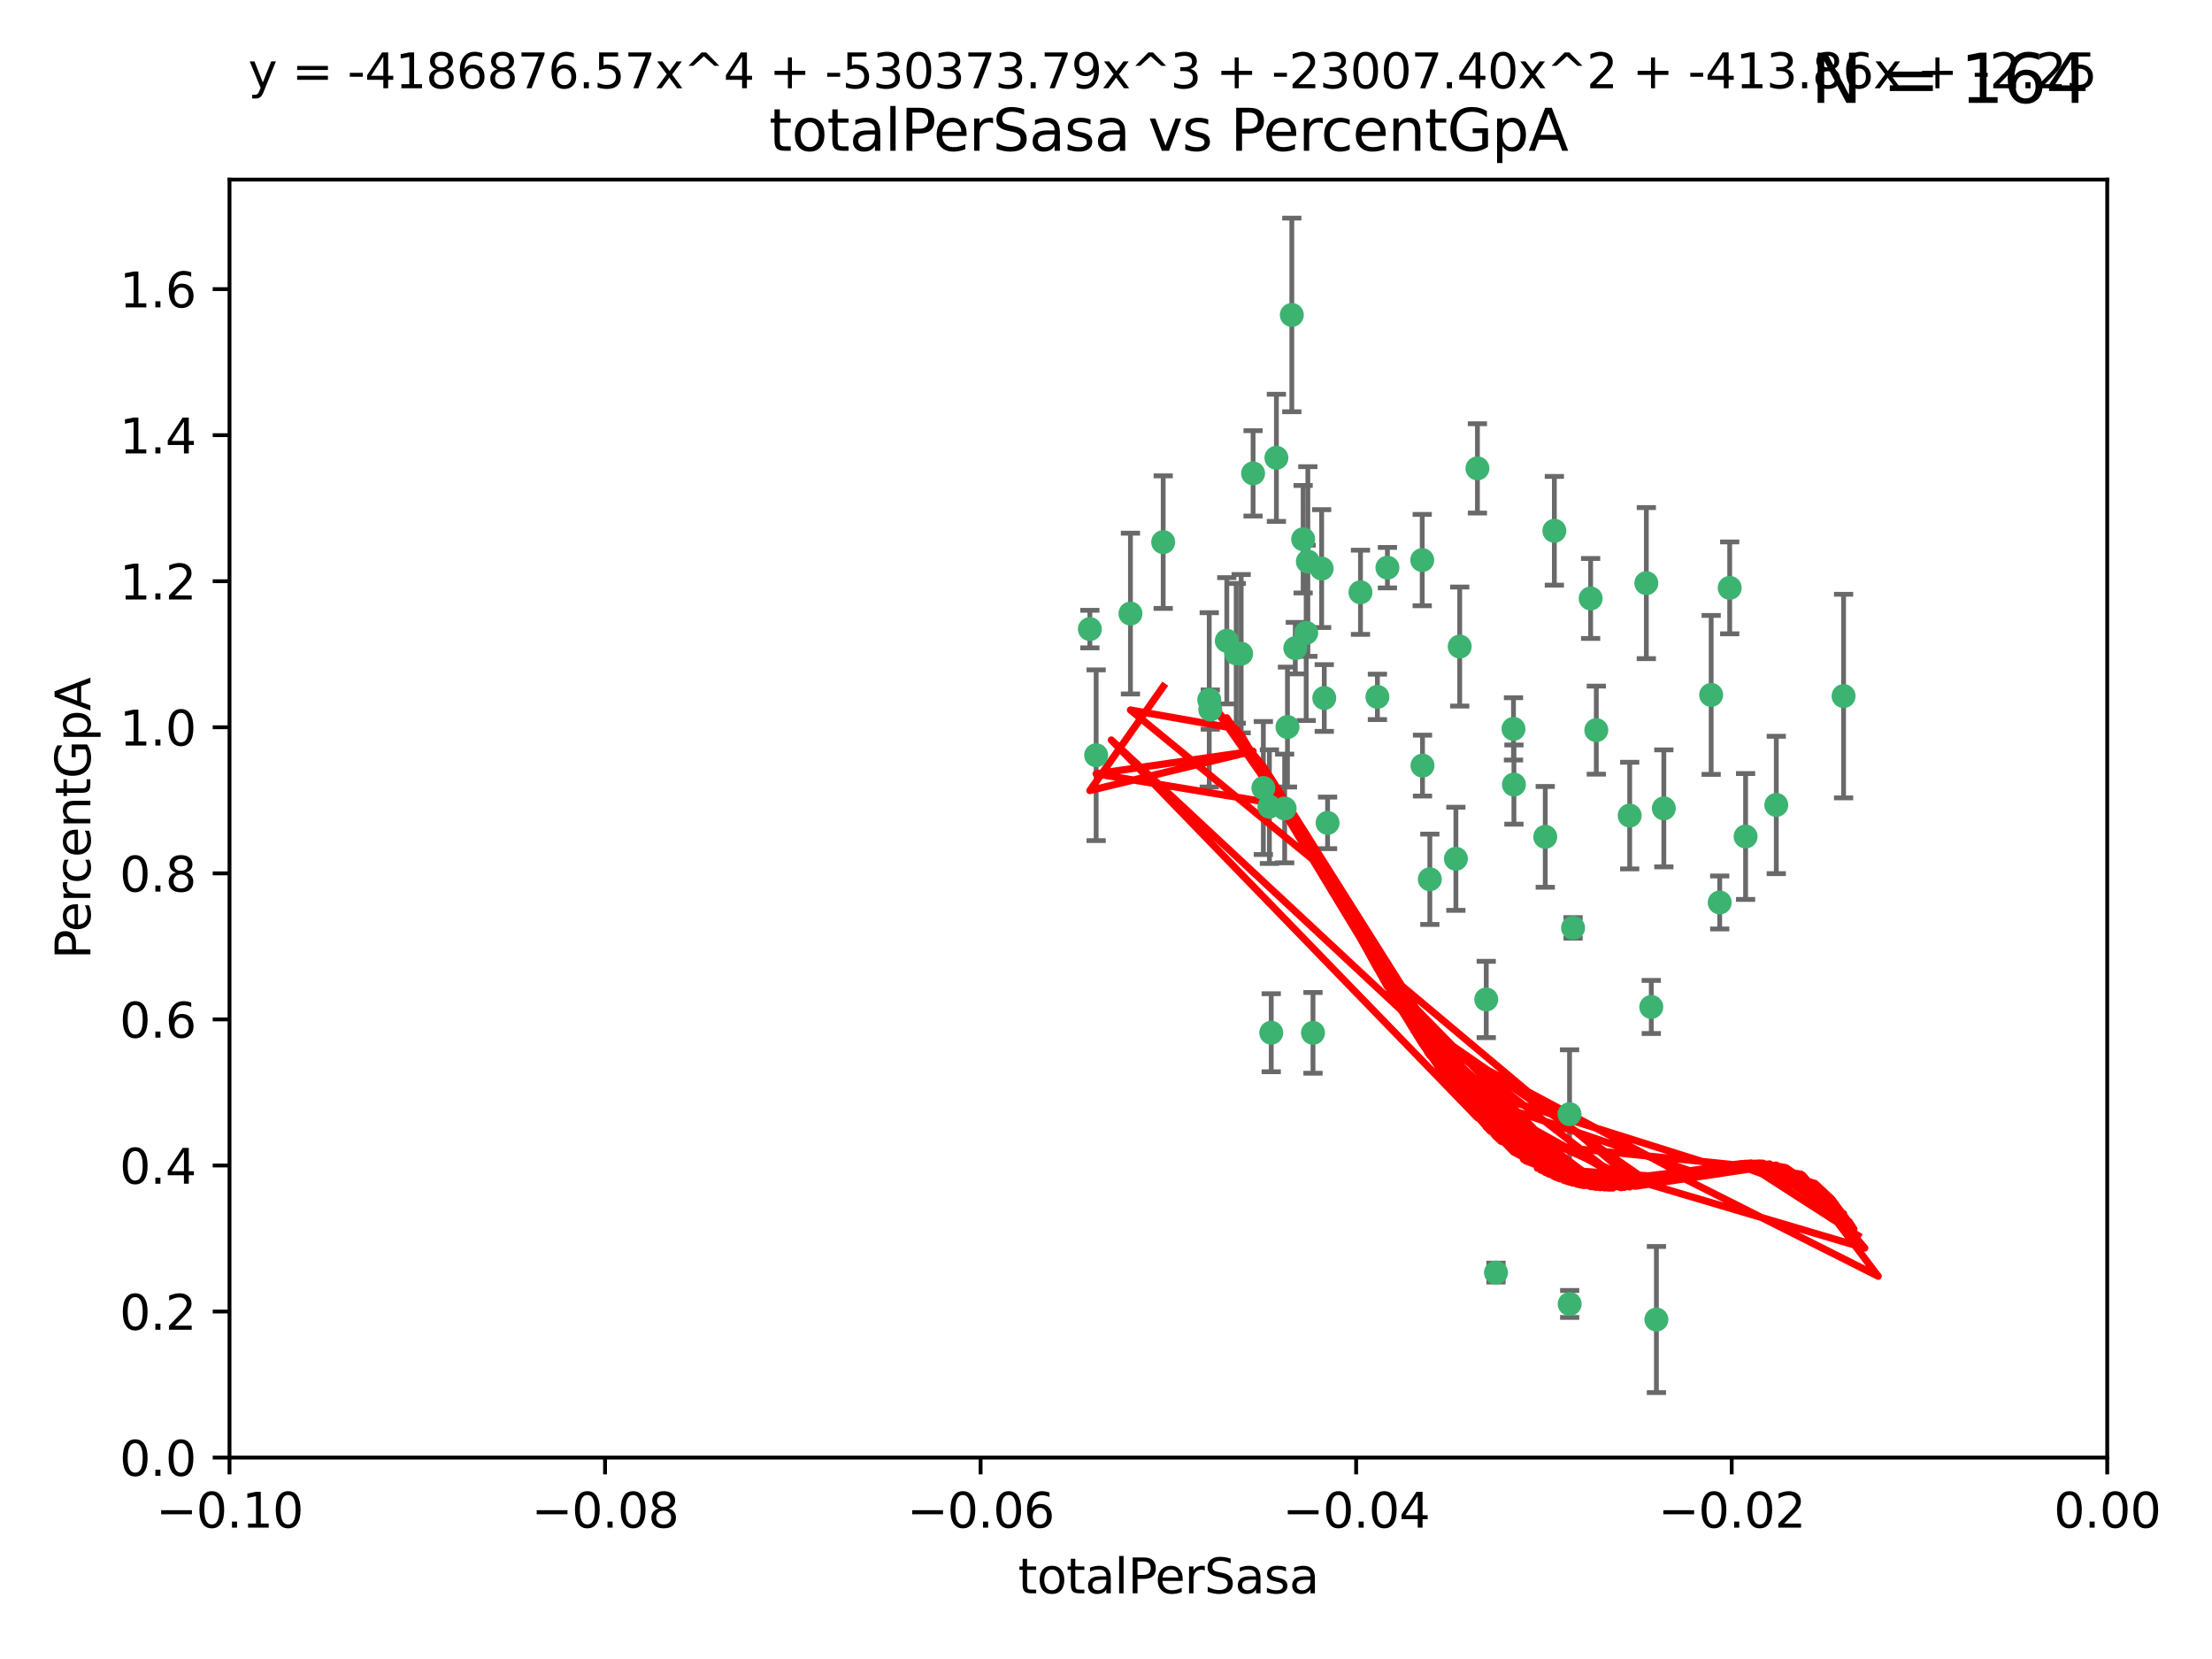 <?xml version="1.0" encoding="utf-8" standalone="no"?>
<!DOCTYPE svg PUBLIC "-//W3C//DTD SVG 1.1//EN"
  "http://www.w3.org/Graphics/SVG/1.1/DTD/svg11.dtd">
<svg xmlns:xlink="http://www.w3.org/1999/xlink" width="460.8pt" height="345.6pt" viewBox="0 0 460.8 345.6" xmlns="http://www.w3.org/2000/svg" version="1.1">
 <defs>
  <style type="text/css">*{stroke-linejoin: round; stroke-linecap: butt}</style>
 </defs>
 <g id="figure_1">
  <g id="patch_1">
   <path d="M 0 345.6 
L 460.8 345.6 
L 460.8 0 
L 0 0 
z
" style="fill: #ffffff"/>
  </g>
  <g id="axes_1">
   <g id="patch_2">
    <path d="M 47.81 303.64 
L 438.975 303.64 
L 438.975 37.411 
L 47.81 37.411 
z
" style="fill: #ffffff"/>
   </g>
   <g id="PathCollection_1">
    <defs>
     <path id="m14d0540a47" d="M 0 1.118 
C 0.297 1.118 0.581 1 0.791 0.791 
C 1 0.581 1.118 0.297 1.118 0 
C 1.118 -0.297 1 -0.581 0.791 -0.791 
C 0.581 -1 0.297 -1.118 0 -1.118 
C -0.297 -1.118 -0.581 -1 -0.791 -0.791 
C -1 -0.581 -1.118 -0.297 -1.118 0 
C -1.118 0.297 -1 0.581 -0.791 0.791 
C -0.581 1 -0.297 1.118 0 1.118 
z
" style="stroke: #3cb371"/>
    </defs>
    <g clip-path="url(#pd63aa6caa5)">
     <use xlink:href="#m14d0540a47" x="242.314" y="112.935" style="fill: #3cb371; stroke: #3cb371"/>
     <use xlink:href="#m14d0540a47" x="227.04" y="131.048" style="fill: #3cb371; stroke: #3cb371"/>
     <use xlink:href="#m14d0540a47" x="261.041" y="98.611" style="fill: #3cb371; stroke: #3cb371"/>
     <use xlink:href="#m14d0540a47" x="228.347" y="157.33" style="fill: #3cb371; stroke: #3cb371"/>
     <use xlink:href="#m14d0540a47" x="268.204" y="151.457" style="fill: #3cb371; stroke: #3cb371"/>
     <use xlink:href="#m14d0540a47" x="269.109" y="65.606" style="fill: #3cb371; stroke: #3cb371"/>
     <use xlink:href="#m14d0540a47" x="257.525" y="136.097" style="fill: #3cb371; stroke: #3cb371"/>
     <use xlink:href="#m14d0540a47" x="235.494" y="127.82" style="fill: #3cb371; stroke: #3cb371"/>
     <use xlink:href="#m14d0540a47" x="275.322" y="118.446" style="fill: #3cb371; stroke: #3cb371"/>
     <use xlink:href="#m14d0540a47" x="263.179" y="164.157" style="fill: #3cb371; stroke: #3cb371"/>
     <use xlink:href="#m14d0540a47" x="252.123" y="147.818" style="fill: #3cb371; stroke: #3cb371"/>
     <use xlink:href="#m14d0540a47" x="251.907" y="145.786" style="fill: #3cb371; stroke: #3cb371"/>
     <use xlink:href="#m14d0540a47" x="269.834" y="135.021" style="fill: #3cb371; stroke: #3cb371"/>
     <use xlink:href="#m14d0540a47" x="272.104" y="131.834" style="fill: #3cb371; stroke: #3cb371"/>
     <use xlink:href="#m14d0540a47" x="265.897" y="95.371" style="fill: #3cb371; stroke: #3cb371"/>
     <use xlink:href="#m14d0540a47" x="264.44" y="168.041" style="fill: #3cb371; stroke: #3cb371"/>
     <use xlink:href="#m14d0540a47" x="289.026" y="118.255" style="fill: #3cb371; stroke: #3cb371"/>
     <use xlink:href="#m14d0540a47" x="271.469" y="112.334" style="fill: #3cb371; stroke: #3cb371"/>
     <use xlink:href="#m14d0540a47" x="275.869" y="145.408" style="fill: #3cb371; stroke: #3cb371"/>
     <use xlink:href="#m14d0540a47" x="283.413" y="123.385" style="fill: #3cb371; stroke: #3cb371"/>
     <use xlink:href="#m14d0540a47" x="255.564" y="133.482" style="fill: #3cb371; stroke: #3cb371"/>
     <use xlink:href="#m14d0540a47" x="273.52" y="215.161" style="fill: #3cb371; stroke: #3cb371"/>
     <use xlink:href="#m14d0540a47" x="296.273" y="116.673" style="fill: #3cb371; stroke: #3cb371"/>
     <use xlink:href="#m14d0540a47" x="311.642" y="265.1" style="fill: #3cb371; stroke: #3cb371"/>
     <use xlink:href="#m14d0540a47" x="276.559" y="171.42" style="fill: #3cb371; stroke: #3cb371"/>
     <use xlink:href="#m14d0540a47" x="272.448" y="116.973" style="fill: #3cb371; stroke: #3cb371"/>
     <use xlink:href="#m14d0540a47" x="307.775" y="97.572" style="fill: #3cb371; stroke: #3cb371"/>
     <use xlink:href="#m14d0540a47" x="331.36" y="124.669" style="fill: #3cb371; stroke: #3cb371"/>
     <use xlink:href="#m14d0540a47" x="286.939" y="145.171" style="fill: #3cb371; stroke: #3cb371"/>
     <use xlink:href="#m14d0540a47" x="267.618" y="168.419" style="fill: #3cb371; stroke: #3cb371"/>
     <use xlink:href="#m14d0540a47" x="264.824" y="215.139" style="fill: #3cb371; stroke: #3cb371"/>
     <use xlink:href="#m14d0540a47" x="258.558" y="136.178" style="fill: #3cb371; stroke: #3cb371"/>
     <use xlink:href="#m14d0540a47" x="296.333" y="159.488" style="fill: #3cb371; stroke: #3cb371"/>
     <use xlink:href="#m14d0540a47" x="304.086" y="134.689" style="fill: #3cb371; stroke: #3cb371"/>
     <use xlink:href="#m14d0540a47" x="303.288" y="178.897" style="fill: #3cb371; stroke: #3cb371"/>
     <use xlink:href="#m14d0540a47" x="315.379" y="163.438" style="fill: #3cb371; stroke: #3cb371"/>
     <use xlink:href="#m14d0540a47" x="315.286" y="151.836" style="fill: #3cb371; stroke: #3cb371"/>
     <use xlink:href="#m14d0540a47" x="327.702" y="193.29" style="fill: #3cb371; stroke: #3cb371"/>
     <use xlink:href="#m14d0540a47" x="297.859" y="183.167" style="fill: #3cb371; stroke: #3cb371"/>
     <use xlink:href="#m14d0540a47" x="309.612" y="208.206" style="fill: #3cb371; stroke: #3cb371"/>
     <use xlink:href="#m14d0540a47" x="323.8" y="110.571" style="fill: #3cb371; stroke: #3cb371"/>
     <use xlink:href="#m14d0540a47" x="342.961" y="121.476" style="fill: #3cb371; stroke: #3cb371"/>
     <use xlink:href="#m14d0540a47" x="326.992" y="271.637" style="fill: #3cb371; stroke: #3cb371"/>
     <use xlink:href="#m14d0540a47" x="332.54" y="152.103" style="fill: #3cb371; stroke: #3cb371"/>
     <use xlink:href="#m14d0540a47" x="339.494" y="169.899" style="fill: #3cb371; stroke: #3cb371"/>
     <use xlink:href="#m14d0540a47" x="321.905" y="174.332" style="fill: #3cb371; stroke: #3cb371"/>
     <use xlink:href="#m14d0540a47" x="343.992" y="209.769" style="fill: #3cb371; stroke: #3cb371"/>
     <use xlink:href="#m14d0540a47" x="346.607" y="168.396" style="fill: #3cb371; stroke: #3cb371"/>
     <use xlink:href="#m14d0540a47" x="358.248" y="188.002" style="fill: #3cb371; stroke: #3cb371"/>
     <use xlink:href="#m14d0540a47" x="345.06" y="274.884" style="fill: #3cb371; stroke: #3cb371"/>
     <use xlink:href="#m14d0540a47" x="326.966" y="232.101" style="fill: #3cb371; stroke: #3cb371"/>
     <use xlink:href="#m14d0540a47" x="370.033" y="167.688" style="fill: #3cb371; stroke: #3cb371"/>
     <use xlink:href="#m14d0540a47" x="360.328" y="122.465" style="fill: #3cb371; stroke: #3cb371"/>
     <use xlink:href="#m14d0540a47" x="356.467" y="144.762" style="fill: #3cb371; stroke: #3cb371"/>
     <use xlink:href="#m14d0540a47" x="384.05" y="145.004" style="fill: #3cb371; stroke: #3cb371"/>
     <use xlink:href="#m14d0540a47" x="363.638" y="174.257" style="fill: #3cb371; stroke: #3cb371"/>
    </g>
   </g>
   <g id="matplotlib.axis_1">
    <g id="xtick_1">
     <g id="line2d_1">
      <defs>
       <path id="m60ea81dc6d" d="M 0 0 
L 0 3.5 
" style="stroke: #000000; stroke-width: 0.8"/>
      </defs>
      <g>
       <use xlink:href="#m60ea81dc6d" x="47.81" y="303.64" style="stroke: #000000; stroke-width: 0.8"/>
      </g>
     </g>
     <g id="text_1">
      <!-- −0.10 -->
      <g transform="translate(32.487 318.238)scale(0.1 -0.1)">
       <defs>
        <path id="DejaVuSans-2212" d="M 678 2272 
L 4684 2272 
L 4684 1741 
L 678 1741 
L 678 2272 
z
" transform="scale(0.016)"/>
        <path id="DejaVuSans-30" d="M 2034 4250 
Q 1547 4250 1301 3770 
Q 1056 3291 1056 2328 
Q 1056 1369 1301 889 
Q 1547 409 2034 409 
Q 2525 409 2770 889 
Q 3016 1369 3016 2328 
Q 3016 3291 2770 3770 
Q 2525 4250 2034 4250 
z
M 2034 4750 
Q 2819 4750 3233 4129 
Q 3647 3509 3647 2328 
Q 3647 1150 3233 529 
Q 2819 -91 2034 -91 
Q 1250 -91 836 529 
Q 422 1150 422 2328 
Q 422 3509 836 4129 
Q 1250 4750 2034 4750 
z
" transform="scale(0.016)"/>
        <path id="DejaVuSans-2e" d="M 684 794 
L 1344 794 
L 1344 0 
L 684 0 
L 684 794 
z
" transform="scale(0.016)"/>
        <path id="DejaVuSans-31" d="M 794 531 
L 1825 531 
L 1825 4091 
L 703 3866 
L 703 4441 
L 1819 4666 
L 2450 4666 
L 2450 531 
L 3481 531 
L 3481 0 
L 794 0 
L 794 531 
z
" transform="scale(0.016)"/>
       </defs>
       <use xlink:href="#DejaVuSans-2212"/>
       <use xlink:href="#DejaVuSans-30" x="83.789"/>
       <use xlink:href="#DejaVuSans-2e" x="147.412"/>
       <use xlink:href="#DejaVuSans-31" x="179.199"/>
       <use xlink:href="#DejaVuSans-30" x="242.822"/>
      </g>
     </g>
    </g>
    <g id="xtick_2">
     <g id="line2d_2">
      <g>
       <use xlink:href="#m60ea81dc6d" x="126.043" y="303.64" style="stroke: #000000; stroke-width: 0.8"/>
      </g>
     </g>
     <g id="text_2">
      <!-- −0.08 -->
      <g transform="translate(110.72 318.238)scale(0.1 -0.1)">
       <defs>
        <path id="DejaVuSans-38" d="M 2034 2216 
Q 1584 2216 1326 1975 
Q 1069 1734 1069 1313 
Q 1069 891 1326 650 
Q 1584 409 2034 409 
Q 2484 409 2743 651 
Q 3003 894 3003 1313 
Q 3003 1734 2745 1975 
Q 2488 2216 2034 2216 
z
M 1403 2484 
Q 997 2584 770 2862 
Q 544 3141 544 3541 
Q 544 4100 942 4425 
Q 1341 4750 2034 4750 
Q 2731 4750 3128 4425 
Q 3525 4100 3525 3541 
Q 3525 3141 3298 2862 
Q 3072 2584 2669 2484 
Q 3125 2378 3379 2068 
Q 3634 1759 3634 1313 
Q 3634 634 3220 271 
Q 2806 -91 2034 -91 
Q 1263 -91 848 271 
Q 434 634 434 1313 
Q 434 1759 690 2068 
Q 947 2378 1403 2484 
z
M 1172 3481 
Q 1172 3119 1398 2916 
Q 1625 2713 2034 2713 
Q 2441 2713 2670 2916 
Q 2900 3119 2900 3481 
Q 2900 3844 2670 4047 
Q 2441 4250 2034 4250 
Q 1625 4250 1398 4047 
Q 1172 3844 1172 3481 
z
" transform="scale(0.016)"/>
       </defs>
       <use xlink:href="#DejaVuSans-2212"/>
       <use xlink:href="#DejaVuSans-30" x="83.789"/>
       <use xlink:href="#DejaVuSans-2e" x="147.412"/>
       <use xlink:href="#DejaVuSans-30" x="179.199"/>
       <use xlink:href="#DejaVuSans-38" x="242.822"/>
      </g>
     </g>
    </g>
    <g id="xtick_3">
     <g id="line2d_3">
      <g>
       <use xlink:href="#m60ea81dc6d" x="204.276" y="303.64" style="stroke: #000000; stroke-width: 0.8"/>
      </g>
     </g>
     <g id="text_3">
      <!-- −0.06 -->
      <g transform="translate(188.953 318.238)scale(0.1 -0.1)">
       <defs>
        <path id="DejaVuSans-36" d="M 2113 2584 
Q 1688 2584 1439 2293 
Q 1191 2003 1191 1497 
Q 1191 994 1439 701 
Q 1688 409 2113 409 
Q 2538 409 2786 701 
Q 3034 994 3034 1497 
Q 3034 2003 2786 2293 
Q 2538 2584 2113 2584 
z
M 3366 4563 
L 3366 3988 
Q 3128 4100 2886 4159 
Q 2644 4219 2406 4219 
Q 1781 4219 1451 3797 
Q 1122 3375 1075 2522 
Q 1259 2794 1537 2939 
Q 1816 3084 2150 3084 
Q 2853 3084 3261 2657 
Q 3669 2231 3669 1497 
Q 3669 778 3244 343 
Q 2819 -91 2113 -91 
Q 1303 -91 875 529 
Q 447 1150 447 2328 
Q 447 3434 972 4092 
Q 1497 4750 2381 4750 
Q 2619 4750 2861 4703 
Q 3103 4656 3366 4563 
z
" transform="scale(0.016)"/>
       </defs>
       <use xlink:href="#DejaVuSans-2212"/>
       <use xlink:href="#DejaVuSans-30" x="83.789"/>
       <use xlink:href="#DejaVuSans-2e" x="147.412"/>
       <use xlink:href="#DejaVuSans-30" x="179.199"/>
       <use xlink:href="#DejaVuSans-36" x="242.822"/>
      </g>
     </g>
    </g>
    <g id="xtick_4">
     <g id="line2d_4">
      <g>
       <use xlink:href="#m60ea81dc6d" x="282.509" y="303.64" style="stroke: #000000; stroke-width: 0.8"/>
      </g>
     </g>
     <g id="text_4">
      <!-- −0.04 -->
      <g transform="translate(267.186 318.238)scale(0.1 -0.1)">
       <defs>
        <path id="DejaVuSans-34" d="M 2419 4116 
L 825 1625 
L 2419 1625 
L 2419 4116 
z
M 2253 4666 
L 3047 4666 
L 3047 1625 
L 3713 1625 
L 3713 1100 
L 3047 1100 
L 3047 0 
L 2419 0 
L 2419 1100 
L 313 1100 
L 313 1709 
L 2253 4666 
z
" transform="scale(0.016)"/>
       </defs>
       <use xlink:href="#DejaVuSans-2212"/>
       <use xlink:href="#DejaVuSans-30" x="83.789"/>
       <use xlink:href="#DejaVuSans-2e" x="147.412"/>
       <use xlink:href="#DejaVuSans-30" x="179.199"/>
       <use xlink:href="#DejaVuSans-34" x="242.822"/>
      </g>
     </g>
    </g>
    <g id="xtick_5">
     <g id="line2d_5">
      <g>
       <use xlink:href="#m60ea81dc6d" x="360.742" y="303.64" style="stroke: #000000; stroke-width: 0.8"/>
      </g>
     </g>
     <g id="text_5">
      <!-- −0.02 -->
      <g transform="translate(345.419 318.238)scale(0.1 -0.1)">
       <defs>
        <path id="DejaVuSans-32" d="M 1228 531 
L 3431 531 
L 3431 0 
L 469 0 
L 469 531 
Q 828 903 1448 1529 
Q 2069 2156 2228 2338 
Q 2531 2678 2651 2914 
Q 2772 3150 2772 3378 
Q 2772 3750 2511 3984 
Q 2250 4219 1831 4219 
Q 1534 4219 1204 4116 
Q 875 4013 500 3803 
L 500 4441 
Q 881 4594 1212 4672 
Q 1544 4750 1819 4750 
Q 2544 4750 2975 4387 
Q 3406 4025 3406 3419 
Q 3406 3131 3298 2873 
Q 3191 2616 2906 2266 
Q 2828 2175 2409 1742 
Q 1991 1309 1228 531 
z
" transform="scale(0.016)"/>
       </defs>
       <use xlink:href="#DejaVuSans-2212"/>
       <use xlink:href="#DejaVuSans-30" x="83.789"/>
       <use xlink:href="#DejaVuSans-2e" x="147.412"/>
       <use xlink:href="#DejaVuSans-30" x="179.199"/>
       <use xlink:href="#DejaVuSans-32" x="242.822"/>
      </g>
     </g>
    </g>
    <g id="xtick_6">
     <g id="line2d_6">
      <g>
       <use xlink:href="#m60ea81dc6d" x="438.975" y="303.64" style="stroke: #000000; stroke-width: 0.8"/>
      </g>
     </g>
     <g id="text_6">
      <!-- 0.00 -->
      <g transform="translate(427.842 318.238)scale(0.1 -0.1)">
       <use xlink:href="#DejaVuSans-30"/>
       <use xlink:href="#DejaVuSans-2e" x="63.623"/>
       <use xlink:href="#DejaVuSans-30" x="95.41"/>
       <use xlink:href="#DejaVuSans-30" x="159.033"/>
      </g>
     </g>
    </g>
    <g id="text_7">
     <!-- totalPerSasa -->
     <g transform="translate(212.087 331.917)scale(0.1 -0.1)">
      <defs>
       <path id="DejaVuSans-74" d="M 1172 4494 
L 1172 3500 
L 2356 3500 
L 2356 3053 
L 1172 3053 
L 1172 1153 
Q 1172 725 1289 603 
Q 1406 481 1766 481 
L 2356 481 
L 2356 0 
L 1766 0 
Q 1100 0 847 248 
Q 594 497 594 1153 
L 594 3053 
L 172 3053 
L 172 3500 
L 594 3500 
L 594 4494 
L 1172 4494 
z
" transform="scale(0.016)"/>
       <path id="DejaVuSans-6f" d="M 1959 3097 
Q 1497 3097 1228 2736 
Q 959 2375 959 1747 
Q 959 1119 1226 758 
Q 1494 397 1959 397 
Q 2419 397 2687 759 
Q 2956 1122 2956 1747 
Q 2956 2369 2687 2733 
Q 2419 3097 1959 3097 
z
M 1959 3584 
Q 2709 3584 3137 3096 
Q 3566 2609 3566 1747 
Q 3566 888 3137 398 
Q 2709 -91 1959 -91 
Q 1206 -91 779 398 
Q 353 888 353 1747 
Q 353 2609 779 3096 
Q 1206 3584 1959 3584 
z
" transform="scale(0.016)"/>
       <path id="DejaVuSans-61" d="M 2194 1759 
Q 1497 1759 1228 1600 
Q 959 1441 959 1056 
Q 959 750 1161 570 
Q 1363 391 1709 391 
Q 2188 391 2477 730 
Q 2766 1069 2766 1631 
L 2766 1759 
L 2194 1759 
z
M 3341 1997 
L 3341 0 
L 2766 0 
L 2766 531 
Q 2569 213 2275 61 
Q 1981 -91 1556 -91 
Q 1019 -91 701 211 
Q 384 513 384 1019 
Q 384 1609 779 1909 
Q 1175 2209 1959 2209 
L 2766 2209 
L 2766 2266 
Q 2766 2663 2505 2880 
Q 2244 3097 1772 3097 
Q 1472 3097 1187 3025 
Q 903 2953 641 2809 
L 641 3341 
Q 956 3463 1253 3523 
Q 1550 3584 1831 3584 
Q 2591 3584 2966 3190 
Q 3341 2797 3341 1997 
z
" transform="scale(0.016)"/>
       <path id="DejaVuSans-6c" d="M 603 4863 
L 1178 4863 
L 1178 0 
L 603 0 
L 603 4863 
z
" transform="scale(0.016)"/>
       <path id="DejaVuSans-50" d="M 1259 4147 
L 1259 2394 
L 2053 2394 
Q 2494 2394 2734 2622 
Q 2975 2850 2975 3272 
Q 2975 3691 2734 3919 
Q 2494 4147 2053 4147 
L 1259 4147 
z
M 628 4666 
L 2053 4666 
Q 2838 4666 3239 4311 
Q 3641 3956 3641 3272 
Q 3641 2581 3239 2228 
Q 2838 1875 2053 1875 
L 1259 1875 
L 1259 0 
L 628 0 
L 628 4666 
z
" transform="scale(0.016)"/>
       <path id="DejaVuSans-65" d="M 3597 1894 
L 3597 1613 
L 953 1613 
Q 991 1019 1311 708 
Q 1631 397 2203 397 
Q 2534 397 2845 478 
Q 3156 559 3463 722 
L 3463 178 
Q 3153 47 2828 -22 
Q 2503 -91 2169 -91 
Q 1331 -91 842 396 
Q 353 884 353 1716 
Q 353 2575 817 3079 
Q 1281 3584 2069 3584 
Q 2775 3584 3186 3129 
Q 3597 2675 3597 1894 
z
M 3022 2063 
Q 3016 2534 2758 2815 
Q 2500 3097 2075 3097 
Q 1594 3097 1305 2825 
Q 1016 2553 972 2059 
L 3022 2063 
z
" transform="scale(0.016)"/>
       <path id="DejaVuSans-72" d="M 2631 2963 
Q 2534 3019 2420 3045 
Q 2306 3072 2169 3072 
Q 1681 3072 1420 2755 
Q 1159 2438 1159 1844 
L 1159 0 
L 581 0 
L 581 3500 
L 1159 3500 
L 1159 2956 
Q 1341 3275 1631 3429 
Q 1922 3584 2338 3584 
Q 2397 3584 2469 3576 
Q 2541 3569 2628 3553 
L 2631 2963 
z
" transform="scale(0.016)"/>
       <path id="DejaVuSans-53" d="M 3425 4513 
L 3425 3897 
Q 3066 4069 2747 4153 
Q 2428 4238 2131 4238 
Q 1616 4238 1336 4038 
Q 1056 3838 1056 3469 
Q 1056 3159 1242 3001 
Q 1428 2844 1947 2747 
L 2328 2669 
Q 3034 2534 3370 2195 
Q 3706 1856 3706 1288 
Q 3706 609 3251 259 
Q 2797 -91 1919 -91 
Q 1588 -91 1214 -16 
Q 841 59 441 206 
L 441 856 
Q 825 641 1194 531 
Q 1563 422 1919 422 
Q 2459 422 2753 634 
Q 3047 847 3047 1241 
Q 3047 1584 2836 1778 
Q 2625 1972 2144 2069 
L 1759 2144 
Q 1053 2284 737 2584 
Q 422 2884 422 3419 
Q 422 4038 858 4394 
Q 1294 4750 2059 4750 
Q 2388 4750 2728 4690 
Q 3069 4631 3425 4513 
z
" transform="scale(0.016)"/>
       <path id="DejaVuSans-73" d="M 2834 3397 
L 2834 2853 
Q 2591 2978 2328 3040 
Q 2066 3103 1784 3103 
Q 1356 3103 1142 2972 
Q 928 2841 928 2578 
Q 928 2378 1081 2264 
Q 1234 2150 1697 2047 
L 1894 2003 
Q 2506 1872 2764 1633 
Q 3022 1394 3022 966 
Q 3022 478 2636 193 
Q 2250 -91 1575 -91 
Q 1294 -91 989 -36 
Q 684 19 347 128 
L 347 722 
Q 666 556 975 473 
Q 1284 391 1588 391 
Q 1994 391 2212 530 
Q 2431 669 2431 922 
Q 2431 1156 2273 1281 
Q 2116 1406 1581 1522 
L 1381 1569 
Q 847 1681 609 1914 
Q 372 2147 372 2553 
Q 372 3047 722 3315 
Q 1072 3584 1716 3584 
Q 2034 3584 2315 3537 
Q 2597 3491 2834 3397 
z
" transform="scale(0.016)"/>
      </defs>
      <use xlink:href="#DejaVuSans-74"/>
      <use xlink:href="#DejaVuSans-6f" x="39.209"/>
      <use xlink:href="#DejaVuSans-74" x="100.391"/>
      <use xlink:href="#DejaVuSans-61" x="139.6"/>
      <use xlink:href="#DejaVuSans-6c" x="200.879"/>
      <use xlink:href="#DejaVuSans-50" x="228.662"/>
      <use xlink:href="#DejaVuSans-65" x="285.34"/>
      <use xlink:href="#DejaVuSans-72" x="346.863"/>
      <use xlink:href="#DejaVuSans-53" x="387.977"/>
      <use xlink:href="#DejaVuSans-61" x="451.453"/>
      <use xlink:href="#DejaVuSans-73" x="512.732"/>
      <use xlink:href="#DejaVuSans-61" x="564.832"/>
     </g>
    </g>
   </g>
   <g id="matplotlib.axis_2">
    <g id="ytick_1">
     <g id="line2d_7">
      <defs>
       <path id="m499057adbb" d="M 0 0 
L -3.5 0 
" style="stroke: #000000; stroke-width: 0.8"/>
      </defs>
      <g>
       <use xlink:href="#m499057adbb" x="47.81" y="303.64" style="stroke: #000000; stroke-width: 0.8"/>
      </g>
     </g>
     <g id="text_8">
      <!-- 0.0 -->
      <g transform="translate(24.907 307.439)scale(0.1 -0.1)">
       <use xlink:href="#DejaVuSans-30"/>
       <use xlink:href="#DejaVuSans-2e" x="63.623"/>
       <use xlink:href="#DejaVuSans-30" x="95.41"/>
      </g>
     </g>
    </g>
    <g id="ytick_2">
     <g id="line2d_8">
      <g>
       <use xlink:href="#m499057adbb" x="47.81" y="273.214" style="stroke: #000000; stroke-width: 0.8"/>
      </g>
     </g>
     <g id="text_9">
      <!-- 0.2 -->
      <g transform="translate(24.907 277.013)scale(0.1 -0.1)">
       <use xlink:href="#DejaVuSans-30"/>
       <use xlink:href="#DejaVuSans-2e" x="63.623"/>
       <use xlink:href="#DejaVuSans-32" x="95.41"/>
      </g>
     </g>
    </g>
    <g id="ytick_3">
     <g id="line2d_9">
      <g>
       <use xlink:href="#m499057adbb" x="47.81" y="242.788" style="stroke: #000000; stroke-width: 0.8"/>
      </g>
     </g>
     <g id="text_10">
      <!-- 0.4 -->
      <g transform="translate(24.907 246.587)scale(0.1 -0.1)">
       <use xlink:href="#DejaVuSans-30"/>
       <use xlink:href="#DejaVuSans-2e" x="63.623"/>
       <use xlink:href="#DejaVuSans-34" x="95.41"/>
      </g>
     </g>
    </g>
    <g id="ytick_4">
     <g id="line2d_10">
      <g>
       <use xlink:href="#m499057adbb" x="47.81" y="212.362" style="stroke: #000000; stroke-width: 0.8"/>
      </g>
     </g>
     <g id="text_11">
      <!-- 0.6 -->
      <g transform="translate(24.907 216.161)scale(0.1 -0.1)">
       <use xlink:href="#DejaVuSans-30"/>
       <use xlink:href="#DejaVuSans-2e" x="63.623"/>
       <use xlink:href="#DejaVuSans-36" x="95.41"/>
      </g>
     </g>
    </g>
    <g id="ytick_5">
     <g id="line2d_11">
      <g>
       <use xlink:href="#m499057adbb" x="47.81" y="181.935" style="stroke: #000000; stroke-width: 0.8"/>
      </g>
     </g>
     <g id="text_12">
      <!-- 0.8 -->
      <g transform="translate(24.907 185.735)scale(0.1 -0.1)">
       <use xlink:href="#DejaVuSans-30"/>
       <use xlink:href="#DejaVuSans-2e" x="63.623"/>
       <use xlink:href="#DejaVuSans-38" x="95.41"/>
      </g>
     </g>
    </g>
    <g id="ytick_6">
     <g id="line2d_12">
      <g>
       <use xlink:href="#m499057adbb" x="47.81" y="151.509" style="stroke: #000000; stroke-width: 0.8"/>
      </g>
     </g>
     <g id="text_13">
      <!-- 1.0 -->
      <g transform="translate(24.907 155.308)scale(0.1 -0.1)">
       <use xlink:href="#DejaVuSans-31"/>
       <use xlink:href="#DejaVuSans-2e" x="63.623"/>
       <use xlink:href="#DejaVuSans-30" x="95.41"/>
      </g>
     </g>
    </g>
    <g id="ytick_7">
     <g id="line2d_13">
      <g>
       <use xlink:href="#m499057adbb" x="47.81" y="121.083" style="stroke: #000000; stroke-width: 0.8"/>
      </g>
     </g>
     <g id="text_14">
      <!-- 1.2 -->
      <g transform="translate(24.907 124.882)scale(0.1 -0.1)">
       <use xlink:href="#DejaVuSans-31"/>
       <use xlink:href="#DejaVuSans-2e" x="63.623"/>
       <use xlink:href="#DejaVuSans-32" x="95.41"/>
      </g>
     </g>
    </g>
    <g id="ytick_8">
     <g id="line2d_14">
      <g>
       <use xlink:href="#m499057adbb" x="47.81" y="90.657" style="stroke: #000000; stroke-width: 0.8"/>
      </g>
     </g>
     <g id="text_15">
      <!-- 1.4 -->
      <g transform="translate(24.907 94.456)scale(0.1 -0.1)">
       <use xlink:href="#DejaVuSans-31"/>
       <use xlink:href="#DejaVuSans-2e" x="63.623"/>
       <use xlink:href="#DejaVuSans-34" x="95.41"/>
      </g>
     </g>
    </g>
    <g id="ytick_9">
     <g id="line2d_15">
      <g>
       <use xlink:href="#m499057adbb" x="47.81" y="60.231" style="stroke: #000000; stroke-width: 0.8"/>
      </g>
     </g>
     <g id="text_16">
      <!-- 1.6 -->
      <g transform="translate(24.907 64.03)scale(0.1 -0.1)">
       <use xlink:href="#DejaVuSans-31"/>
       <use xlink:href="#DejaVuSans-2e" x="63.623"/>
       <use xlink:href="#DejaVuSans-36" x="95.41"/>
      </g>
     </g>
    </g>
    <g id="text_17">
     <!-- PercentGpA -->
     <g transform="translate(18.827 199.802)rotate(-90)scale(0.1 -0.1)">
      <defs>
       <path id="DejaVuSans-63" d="M 3122 3366 
L 3122 2828 
Q 2878 2963 2633 3030 
Q 2388 3097 2138 3097 
Q 1578 3097 1268 2742 
Q 959 2388 959 1747 
Q 959 1106 1268 751 
Q 1578 397 2138 397 
Q 2388 397 2633 464 
Q 2878 531 3122 666 
L 3122 134 
Q 2881 22 2623 -34 
Q 2366 -91 2075 -91 
Q 1284 -91 818 406 
Q 353 903 353 1747 
Q 353 2603 823 3093 
Q 1294 3584 2113 3584 
Q 2378 3584 2631 3529 
Q 2884 3475 3122 3366 
z
" transform="scale(0.016)"/>
       <path id="DejaVuSans-6e" d="M 3513 2113 
L 3513 0 
L 2938 0 
L 2938 2094 
Q 2938 2591 2744 2837 
Q 2550 3084 2163 3084 
Q 1697 3084 1428 2787 
Q 1159 2491 1159 1978 
L 1159 0 
L 581 0 
L 581 3500 
L 1159 3500 
L 1159 2956 
Q 1366 3272 1645 3428 
Q 1925 3584 2291 3584 
Q 2894 3584 3203 3211 
Q 3513 2838 3513 2113 
z
" transform="scale(0.016)"/>
       <path id="DejaVuSans-47" d="M 3809 666 
L 3809 1919 
L 2778 1919 
L 2778 2438 
L 4434 2438 
L 4434 434 
Q 4069 175 3628 42 
Q 3188 -91 2688 -91 
Q 1594 -91 976 548 
Q 359 1188 359 2328 
Q 359 3472 976 4111 
Q 1594 4750 2688 4750 
Q 3144 4750 3555 4637 
Q 3966 4525 4313 4306 
L 4313 3634 
Q 3963 3931 3569 4081 
Q 3175 4231 2741 4231 
Q 1884 4231 1454 3753 
Q 1025 3275 1025 2328 
Q 1025 1384 1454 906 
Q 1884 428 2741 428 
Q 3075 428 3337 486 
Q 3600 544 3809 666 
z
" transform="scale(0.016)"/>
       <path id="DejaVuSans-70" d="M 1159 525 
L 1159 -1331 
L 581 -1331 
L 581 3500 
L 1159 3500 
L 1159 2969 
Q 1341 3281 1617 3432 
Q 1894 3584 2278 3584 
Q 2916 3584 3314 3078 
Q 3713 2572 3713 1747 
Q 3713 922 3314 415 
Q 2916 -91 2278 -91 
Q 1894 -91 1617 61 
Q 1341 213 1159 525 
z
M 3116 1747 
Q 3116 2381 2855 2742 
Q 2594 3103 2138 3103 
Q 1681 3103 1420 2742 
Q 1159 2381 1159 1747 
Q 1159 1113 1420 752 
Q 1681 391 2138 391 
Q 2594 391 2855 752 
Q 3116 1113 3116 1747 
z
" transform="scale(0.016)"/>
       <path id="DejaVuSans-41" d="M 2188 4044 
L 1331 1722 
L 3047 1722 
L 2188 4044 
z
M 1831 4666 
L 2547 4666 
L 4325 0 
L 3669 0 
L 3244 1197 
L 1141 1197 
L 716 0 
L 50 0 
L 1831 4666 
z
" transform="scale(0.016)"/>
      </defs>
      <use xlink:href="#DejaVuSans-50"/>
      <use xlink:href="#DejaVuSans-65" x="56.678"/>
      <use xlink:href="#DejaVuSans-72" x="118.201"/>
      <use xlink:href="#DejaVuSans-63" x="157.064"/>
      <use xlink:href="#DejaVuSans-65" x="212.045"/>
      <use xlink:href="#DejaVuSans-6e" x="273.568"/>
      <use xlink:href="#DejaVuSans-74" x="336.947"/>
      <use xlink:href="#DejaVuSans-47" x="376.156"/>
      <use xlink:href="#DejaVuSans-70" x="453.646"/>
      <use xlink:href="#DejaVuSans-41" x="517.123"/>
     </g>
    </g>
   </g>
   <g id="LineCollection_1">
    <path d="M 242.314 126.742 
L 242.314 99.128 
" clip-path="url(#pd63aa6caa5)" style="fill: none; stroke: #696969"/>
    <path d="M 227.04 134.958 
L 227.04 127.138 
" clip-path="url(#pd63aa6caa5)" style="fill: none; stroke: #696969"/>
    <path d="M 261.041 107.5 
L 261.041 89.723 
" clip-path="url(#pd63aa6caa5)" style="fill: none; stroke: #696969"/>
    <path d="M 228.347 175.107 
L 228.347 139.552 
" clip-path="url(#pd63aa6caa5)" style="fill: none; stroke: #696969"/>
    <path d="M 268.204 163.945 
L 268.204 138.968 
" clip-path="url(#pd63aa6caa5)" style="fill: none; stroke: #696969"/>
    <path d="M 269.109 85.777 
L 269.109 45.434 
" clip-path="url(#pd63aa6caa5)" style="fill: none; stroke: #696969"/>
    <path d="M 257.525 150.645 
L 257.525 121.55 
" clip-path="url(#pd63aa6caa5)" style="fill: none; stroke: #696969"/>
    <path d="M 235.494 144.568 
L 235.494 111.073 
" clip-path="url(#pd63aa6caa5)" style="fill: none; stroke: #696969"/>
    <path d="M 275.322 130.722 
L 275.322 106.17 
" clip-path="url(#pd63aa6caa5)" style="fill: none; stroke: #696969"/>
    <path d="M 263.179 178.007 
L 263.179 150.307 
" clip-path="url(#pd63aa6caa5)" style="fill: none; stroke: #696969"/>
    <path d="M 252.123 151.909 
L 252.123 143.727 
" clip-path="url(#pd63aa6caa5)" style="fill: none; stroke: #696969"/>
    <path d="M 251.907 163.937 
L 251.907 127.634 
" clip-path="url(#pd63aa6caa5)" style="fill: none; stroke: #696969"/>
    <path d="M 269.834 140.382 
L 269.834 129.659 
" clip-path="url(#pd63aa6caa5)" style="fill: none; stroke: #696969"/>
    <path d="M 272.104 150.092 
L 272.104 113.575 
" clip-path="url(#pd63aa6caa5)" style="fill: none; stroke: #696969"/>
    <path d="M 265.897 108.615 
L 265.897 82.127 
" clip-path="url(#pd63aa6caa5)" style="fill: none; stroke: #696969"/>
    <path d="M 264.44 179.882 
L 264.44 156.201 
" clip-path="url(#pd63aa6caa5)" style="fill: none; stroke: #696969"/>
    <path d="M 289.026 122.472 
L 289.026 114.039 
" clip-path="url(#pd63aa6caa5)" style="fill: none; stroke: #696969"/>
    <path d="M 271.469 123.529 
L 271.469 101.139 
" clip-path="url(#pd63aa6caa5)" style="fill: none; stroke: #696969"/>
    <path d="M 275.869 152.361 
L 275.869 138.456 
" clip-path="url(#pd63aa6caa5)" style="fill: none; stroke: #696969"/>
    <path d="M 283.413 132.151 
L 283.413 114.62 
" clip-path="url(#pd63aa6caa5)" style="fill: none; stroke: #696969"/>
    <path d="M 255.564 146.637 
L 255.564 120.327 
" clip-path="url(#pd63aa6caa5)" style="fill: none; stroke: #696969"/>
    <path d="M 273.52 223.572 
L 273.52 206.751 
" clip-path="url(#pd63aa6caa5)" style="fill: none; stroke: #696969"/>
    <path d="M 296.273 126.191 
L 296.273 107.154 
" clip-path="url(#pd63aa6caa5)" style="fill: none; stroke: #696969"/>
    <path d="M 311.642 267.073 
L 311.642 263.128 
" clip-path="url(#pd63aa6caa5)" style="fill: none; stroke: #696969"/>
    <path d="M 276.559 176.791 
L 276.559 166.049 
" clip-path="url(#pd63aa6caa5)" style="fill: none; stroke: #696969"/>
    <path d="M 272.448 136.73 
L 272.448 97.216 
" clip-path="url(#pd63aa6caa5)" style="fill: none; stroke: #696969"/>
    <path d="M 307.775 106.878 
L 307.775 88.267 
" clip-path="url(#pd63aa6caa5)" style="fill: none; stroke: #696969"/>
    <path d="M 331.36 132.997 
L 331.36 116.341 
" clip-path="url(#pd63aa6caa5)" style="fill: none; stroke: #696969"/>
    <path d="M 286.939 149.901 
L 286.939 140.441 
" clip-path="url(#pd63aa6caa5)" style="fill: none; stroke: #696969"/>
    <path d="M 267.618 179.743 
L 267.618 157.094 
" clip-path="url(#pd63aa6caa5)" style="fill: none; stroke: #696969"/>
    <path d="M 264.824 223.268 
L 264.824 207.01 
" clip-path="url(#pd63aa6caa5)" style="fill: none; stroke: #696969"/>
    <path d="M 258.558 152.672 
L 258.558 119.684 
" clip-path="url(#pd63aa6caa5)" style="fill: none; stroke: #696969"/>
    <path d="M 296.333 165.831 
L 296.333 153.145 
" clip-path="url(#pd63aa6caa5)" style="fill: none; stroke: #696969"/>
    <path d="M 304.086 147.086 
L 304.086 122.292 
" clip-path="url(#pd63aa6caa5)" style="fill: none; stroke: #696969"/>
    <path d="M 303.288 189.642 
L 303.288 168.152 
" clip-path="url(#pd63aa6caa5)" style="fill: none; stroke: #696969"/>
    <path d="M 315.379 171.687 
L 315.379 155.189 
" clip-path="url(#pd63aa6caa5)" style="fill: none; stroke: #696969"/>
    <path d="M 315.286 158.321 
L 315.286 145.352 
" clip-path="url(#pd63aa6caa5)" style="fill: none; stroke: #696969"/>
    <path d="M 327.702 195.434 
L 327.702 191.146 
" clip-path="url(#pd63aa6caa5)" style="fill: none; stroke: #696969"/>
    <path d="M 297.859 192.579 
L 297.859 173.755 
" clip-path="url(#pd63aa6caa5)" style="fill: none; stroke: #696969"/>
    <path d="M 309.612 216.157 
L 309.612 200.256 
" clip-path="url(#pd63aa6caa5)" style="fill: none; stroke: #696969"/>
    <path d="M 323.8 121.897 
L 323.8 99.245 
" clip-path="url(#pd63aa6caa5)" style="fill: none; stroke: #696969"/>
    <path d="M 342.961 137.206 
L 342.961 105.745 
" clip-path="url(#pd63aa6caa5)" style="fill: none; stroke: #696969"/>
    <path d="M 326.992 274.448 
L 326.992 268.825 
" clip-path="url(#pd63aa6caa5)" style="fill: none; stroke: #696969"/>
    <path d="M 332.54 161.277 
L 332.54 142.929 
" clip-path="url(#pd63aa6caa5)" style="fill: none; stroke: #696969"/>
    <path d="M 339.494 181.006 
L 339.494 158.792 
" clip-path="url(#pd63aa6caa5)" style="fill: none; stroke: #696969"/>
    <path d="M 321.905 184.828 
L 321.905 163.836 
" clip-path="url(#pd63aa6caa5)" style="fill: none; stroke: #696969"/>
    <path d="M 343.992 215.299 
L 343.992 204.239 
" clip-path="url(#pd63aa6caa5)" style="fill: none; stroke: #696969"/>
    <path d="M 346.607 180.585 
L 346.607 156.208 
" clip-path="url(#pd63aa6caa5)" style="fill: none; stroke: #696969"/>
    <path d="M 358.248 193.517 
L 358.248 182.486 
" clip-path="url(#pd63aa6caa5)" style="fill: none; stroke: #696969"/>
    <path d="M 345.06 290.105 
L 345.06 259.662 
" clip-path="url(#pd63aa6caa5)" style="fill: none; stroke: #696969"/>
    <path d="M 326.966 245.512 
L 326.966 218.691 
" clip-path="url(#pd63aa6caa5)" style="fill: none; stroke: #696969"/>
    <path d="M 370.033 181.997 
L 370.033 153.38 
" clip-path="url(#pd63aa6caa5)" style="fill: none; stroke: #696969"/>
    <path d="M 360.328 132.034 
L 360.328 112.895 
" clip-path="url(#pd63aa6caa5)" style="fill: none; stroke: #696969"/>
    <path d="M 356.467 161.315 
L 356.467 128.209 
" clip-path="url(#pd63aa6caa5)" style="fill: none; stroke: #696969"/>
    <path d="M 384.05 166.212 
L 384.05 123.796 
" clip-path="url(#pd63aa6caa5)" style="fill: none; stroke: #696969"/>
    <path d="M 363.638 187.369 
L 363.638 161.144 
" clip-path="url(#pd63aa6caa5)" style="fill: none; stroke: #696969"/>
   </g>
   <g id="line2d_16">
    <defs>
     <path id="mb0dbcb1122" d="M 2 0 
L -2 -0 
" style="stroke: #696969"/>
    </defs>
    <g clip-path="url(#pd63aa6caa5)">
     <use xlink:href="#mb0dbcb1122" x="242.314" y="126.742" style="fill: #696969; stroke: #696969"/>
     <use xlink:href="#mb0dbcb1122" x="227.04" y="134.958" style="fill: #696969; stroke: #696969"/>
     <use xlink:href="#mb0dbcb1122" x="261.041" y="107.5" style="fill: #696969; stroke: #696969"/>
     <use xlink:href="#mb0dbcb1122" x="228.347" y="175.107" style="fill: #696969; stroke: #696969"/>
     <use xlink:href="#mb0dbcb1122" x="268.204" y="163.945" style="fill: #696969; stroke: #696969"/>
     <use xlink:href="#mb0dbcb1122" x="269.109" y="85.777" style="fill: #696969; stroke: #696969"/>
     <use xlink:href="#mb0dbcb1122" x="257.525" y="150.645" style="fill: #696969; stroke: #696969"/>
     <use xlink:href="#mb0dbcb1122" x="235.494" y="144.568" style="fill: #696969; stroke: #696969"/>
     <use xlink:href="#mb0dbcb1122" x="275.322" y="130.722" style="fill: #696969; stroke: #696969"/>
     <use xlink:href="#mb0dbcb1122" x="263.179" y="178.007" style="fill: #696969; stroke: #696969"/>
     <use xlink:href="#mb0dbcb1122" x="252.123" y="151.909" style="fill: #696969; stroke: #696969"/>
     <use xlink:href="#mb0dbcb1122" x="251.907" y="163.937" style="fill: #696969; stroke: #696969"/>
     <use xlink:href="#mb0dbcb1122" x="269.834" y="140.382" style="fill: #696969; stroke: #696969"/>
     <use xlink:href="#mb0dbcb1122" x="272.104" y="150.092" style="fill: #696969; stroke: #696969"/>
     <use xlink:href="#mb0dbcb1122" x="265.897" y="108.615" style="fill: #696969; stroke: #696969"/>
     <use xlink:href="#mb0dbcb1122" x="264.44" y="179.882" style="fill: #696969; stroke: #696969"/>
     <use xlink:href="#mb0dbcb1122" x="289.026" y="122.472" style="fill: #696969; stroke: #696969"/>
     <use xlink:href="#mb0dbcb1122" x="271.469" y="123.529" style="fill: #696969; stroke: #696969"/>
     <use xlink:href="#mb0dbcb1122" x="275.869" y="152.361" style="fill: #696969; stroke: #696969"/>
     <use xlink:href="#mb0dbcb1122" x="283.413" y="132.151" style="fill: #696969; stroke: #696969"/>
     <use xlink:href="#mb0dbcb1122" x="255.564" y="146.637" style="fill: #696969; stroke: #696969"/>
     <use xlink:href="#mb0dbcb1122" x="273.52" y="223.572" style="fill: #696969; stroke: #696969"/>
     <use xlink:href="#mb0dbcb1122" x="296.273" y="126.191" style="fill: #696969; stroke: #696969"/>
     <use xlink:href="#mb0dbcb1122" x="311.642" y="267.073" style="fill: #696969; stroke: #696969"/>
     <use xlink:href="#mb0dbcb1122" x="276.559" y="176.791" style="fill: #696969; stroke: #696969"/>
     <use xlink:href="#mb0dbcb1122" x="272.448" y="136.73" style="fill: #696969; stroke: #696969"/>
     <use xlink:href="#mb0dbcb1122" x="307.775" y="106.878" style="fill: #696969; stroke: #696969"/>
     <use xlink:href="#mb0dbcb1122" x="331.36" y="132.997" style="fill: #696969; stroke: #696969"/>
     <use xlink:href="#mb0dbcb1122" x="286.939" y="149.901" style="fill: #696969; stroke: #696969"/>
     <use xlink:href="#mb0dbcb1122" x="267.618" y="179.743" style="fill: #696969; stroke: #696969"/>
     <use xlink:href="#mb0dbcb1122" x="264.824" y="223.268" style="fill: #696969; stroke: #696969"/>
     <use xlink:href="#mb0dbcb1122" x="258.558" y="152.672" style="fill: #696969; stroke: #696969"/>
     <use xlink:href="#mb0dbcb1122" x="296.333" y="165.831" style="fill: #696969; stroke: #696969"/>
     <use xlink:href="#mb0dbcb1122" x="304.086" y="147.086" style="fill: #696969; stroke: #696969"/>
     <use xlink:href="#mb0dbcb1122" x="303.288" y="189.642" style="fill: #696969; stroke: #696969"/>
     <use xlink:href="#mb0dbcb1122" x="315.379" y="171.687" style="fill: #696969; stroke: #696969"/>
     <use xlink:href="#mb0dbcb1122" x="315.286" y="158.321" style="fill: #696969; stroke: #696969"/>
     <use xlink:href="#mb0dbcb1122" x="327.702" y="195.434" style="fill: #696969; stroke: #696969"/>
     <use xlink:href="#mb0dbcb1122" x="297.859" y="192.579" style="fill: #696969; stroke: #696969"/>
     <use xlink:href="#mb0dbcb1122" x="309.612" y="216.157" style="fill: #696969; stroke: #696969"/>
     <use xlink:href="#mb0dbcb1122" x="323.8" y="121.897" style="fill: #696969; stroke: #696969"/>
     <use xlink:href="#mb0dbcb1122" x="342.961" y="137.206" style="fill: #696969; stroke: #696969"/>
     <use xlink:href="#mb0dbcb1122" x="326.992" y="274.448" style="fill: #696969; stroke: #696969"/>
     <use xlink:href="#mb0dbcb1122" x="332.54" y="161.277" style="fill: #696969; stroke: #696969"/>
     <use xlink:href="#mb0dbcb1122" x="339.494" y="181.006" style="fill: #696969; stroke: #696969"/>
     <use xlink:href="#mb0dbcb1122" x="321.905" y="184.828" style="fill: #696969; stroke: #696969"/>
     <use xlink:href="#mb0dbcb1122" x="343.992" y="215.299" style="fill: #696969; stroke: #696969"/>
     <use xlink:href="#mb0dbcb1122" x="346.607" y="180.585" style="fill: #696969; stroke: #696969"/>
     <use xlink:href="#mb0dbcb1122" x="358.248" y="193.517" style="fill: #696969; stroke: #696969"/>
     <use xlink:href="#mb0dbcb1122" x="345.06" y="290.105" style="fill: #696969; stroke: #696969"/>
     <use xlink:href="#mb0dbcb1122" x="326.966" y="245.512" style="fill: #696969; stroke: #696969"/>
     <use xlink:href="#mb0dbcb1122" x="370.033" y="181.997" style="fill: #696969; stroke: #696969"/>
     <use xlink:href="#mb0dbcb1122" x="360.328" y="132.034" style="fill: #696969; stroke: #696969"/>
     <use xlink:href="#mb0dbcb1122" x="356.467" y="161.315" style="fill: #696969; stroke: #696969"/>
     <use xlink:href="#mb0dbcb1122" x="384.05" y="166.212" style="fill: #696969; stroke: #696969"/>
     <use xlink:href="#mb0dbcb1122" x="363.638" y="187.369" style="fill: #696969; stroke: #696969"/>
    </g>
   </g>
   <g id="line2d_17">
    <g clip-path="url(#pd63aa6caa5)">
     <use xlink:href="#mb0dbcb1122" x="242.314" y="99.128" style="fill: #696969; stroke: #696969"/>
     <use xlink:href="#mb0dbcb1122" x="227.04" y="127.138" style="fill: #696969; stroke: #696969"/>
     <use xlink:href="#mb0dbcb1122" x="261.041" y="89.723" style="fill: #696969; stroke: #696969"/>
     <use xlink:href="#mb0dbcb1122" x="228.347" y="139.552" style="fill: #696969; stroke: #696969"/>
     <use xlink:href="#mb0dbcb1122" x="268.204" y="138.968" style="fill: #696969; stroke: #696969"/>
     <use xlink:href="#mb0dbcb1122" x="269.109" y="45.434" style="fill: #696969; stroke: #696969"/>
     <use xlink:href="#mb0dbcb1122" x="257.525" y="121.55" style="fill: #696969; stroke: #696969"/>
     <use xlink:href="#mb0dbcb1122" x="235.494" y="111.073" style="fill: #696969; stroke: #696969"/>
     <use xlink:href="#mb0dbcb1122" x="275.322" y="106.17" style="fill: #696969; stroke: #696969"/>
     <use xlink:href="#mb0dbcb1122" x="263.179" y="150.307" style="fill: #696969; stroke: #696969"/>
     <use xlink:href="#mb0dbcb1122" x="252.123" y="143.727" style="fill: #696969; stroke: #696969"/>
     <use xlink:href="#mb0dbcb1122" x="251.907" y="127.634" style="fill: #696969; stroke: #696969"/>
     <use xlink:href="#mb0dbcb1122" x="269.834" y="129.659" style="fill: #696969; stroke: #696969"/>
     <use xlink:href="#mb0dbcb1122" x="272.104" y="113.575" style="fill: #696969; stroke: #696969"/>
     <use xlink:href="#mb0dbcb1122" x="265.897" y="82.127" style="fill: #696969; stroke: #696969"/>
     <use xlink:href="#mb0dbcb1122" x="264.44" y="156.201" style="fill: #696969; stroke: #696969"/>
     <use xlink:href="#mb0dbcb1122" x="289.026" y="114.039" style="fill: #696969; stroke: #696969"/>
     <use xlink:href="#mb0dbcb1122" x="271.469" y="101.139" style="fill: #696969; stroke: #696969"/>
     <use xlink:href="#mb0dbcb1122" x="275.869" y="138.456" style="fill: #696969; stroke: #696969"/>
     <use xlink:href="#mb0dbcb1122" x="283.413" y="114.62" style="fill: #696969; stroke: #696969"/>
     <use xlink:href="#mb0dbcb1122" x="255.564" y="120.327" style="fill: #696969; stroke: #696969"/>
     <use xlink:href="#mb0dbcb1122" x="273.52" y="206.751" style="fill: #696969; stroke: #696969"/>
     <use xlink:href="#mb0dbcb1122" x="296.273" y="107.154" style="fill: #696969; stroke: #696969"/>
     <use xlink:href="#mb0dbcb1122" x="311.642" y="263.128" style="fill: #696969; stroke: #696969"/>
     <use xlink:href="#mb0dbcb1122" x="276.559" y="166.049" style="fill: #696969; stroke: #696969"/>
     <use xlink:href="#mb0dbcb1122" x="272.448" y="97.216" style="fill: #696969; stroke: #696969"/>
     <use xlink:href="#mb0dbcb1122" x="307.775" y="88.267" style="fill: #696969; stroke: #696969"/>
     <use xlink:href="#mb0dbcb1122" x="331.36" y="116.341" style="fill: #696969; stroke: #696969"/>
     <use xlink:href="#mb0dbcb1122" x="286.939" y="140.441" style="fill: #696969; stroke: #696969"/>
     <use xlink:href="#mb0dbcb1122" x="267.618" y="157.094" style="fill: #696969; stroke: #696969"/>
     <use xlink:href="#mb0dbcb1122" x="264.824" y="207.01" style="fill: #696969; stroke: #696969"/>
     <use xlink:href="#mb0dbcb1122" x="258.558" y="119.684" style="fill: #696969; stroke: #696969"/>
     <use xlink:href="#mb0dbcb1122" x="296.333" y="153.145" style="fill: #696969; stroke: #696969"/>
     <use xlink:href="#mb0dbcb1122" x="304.086" y="122.292" style="fill: #696969; stroke: #696969"/>
     <use xlink:href="#mb0dbcb1122" x="303.288" y="168.152" style="fill: #696969; stroke: #696969"/>
     <use xlink:href="#mb0dbcb1122" x="315.379" y="155.189" style="fill: #696969; stroke: #696969"/>
     <use xlink:href="#mb0dbcb1122" x="315.286" y="145.352" style="fill: #696969; stroke: #696969"/>
     <use xlink:href="#mb0dbcb1122" x="327.702" y="191.146" style="fill: #696969; stroke: #696969"/>
     <use xlink:href="#mb0dbcb1122" x="297.859" y="173.755" style="fill: #696969; stroke: #696969"/>
     <use xlink:href="#mb0dbcb1122" x="309.612" y="200.256" style="fill: #696969; stroke: #696969"/>
     <use xlink:href="#mb0dbcb1122" x="323.8" y="99.245" style="fill: #696969; stroke: #696969"/>
     <use xlink:href="#mb0dbcb1122" x="342.961" y="105.745" style="fill: #696969; stroke: #696969"/>
     <use xlink:href="#mb0dbcb1122" x="326.992" y="268.825" style="fill: #696969; stroke: #696969"/>
     <use xlink:href="#mb0dbcb1122" x="332.54" y="142.929" style="fill: #696969; stroke: #696969"/>
     <use xlink:href="#mb0dbcb1122" x="339.494" y="158.792" style="fill: #696969; stroke: #696969"/>
     <use xlink:href="#mb0dbcb1122" x="321.905" y="163.836" style="fill: #696969; stroke: #696969"/>
     <use xlink:href="#mb0dbcb1122" x="343.992" y="204.239" style="fill: #696969; stroke: #696969"/>
     <use xlink:href="#mb0dbcb1122" x="346.607" y="156.208" style="fill: #696969; stroke: #696969"/>
     <use xlink:href="#mb0dbcb1122" x="358.248" y="182.486" style="fill: #696969; stroke: #696969"/>
     <use xlink:href="#mb0dbcb1122" x="345.06" y="259.662" style="fill: #696969; stroke: #696969"/>
     <use xlink:href="#mb0dbcb1122" x="326.966" y="218.691" style="fill: #696969; stroke: #696969"/>
     <use xlink:href="#mb0dbcb1122" x="370.033" y="153.38" style="fill: #696969; stroke: #696969"/>
     <use xlink:href="#mb0dbcb1122" x="360.328" y="112.895" style="fill: #696969; stroke: #696969"/>
     <use xlink:href="#mb0dbcb1122" x="356.467" y="128.209" style="fill: #696969; stroke: #696969"/>
     <use xlink:href="#mb0dbcb1122" x="384.05" y="123.796" style="fill: #696969; stroke: #696969"/>
     <use xlink:href="#mb0dbcb1122" x="363.638" y="161.144" style="fill: #696969; stroke: #696969"/>
    </g>
   </g>
   <g id="line2d_18">
    <path d="M 242.314 143.036 
L 227.04 164.689 
L 261.041 156.477 
L 228.347 161.2 
L 268.204 167.827 
L 269.109 169.389 
L 257.525 151.803 
L 235.494 147.904 
L 275.322 180.563 
L 263.179 159.643 
L 251.907 146.066 
L 269.834 170.655 
L 277.9 185.329 
L 272.104 174.696 
L 252.142 146.257 
L 265.897 163.957 
L 264.44 161.608 
L 289.026 205.541 
L 271.469 173.556 
L 264.759 162.115 
L 275.869 181.571 
L 283.413 195.507 
L 255.564 149.533 
L 273.52 177.26 
L 277.717 184.989 
L 291.104 209.102 
L 296.273 217.469 
L 311.642 236.808 
L 276.559 182.845 
L 272.448 175.316 
L 307.775 232.831 
L 231.512 154.157 
L 331.36 247.203 
L 286.939 201.871 
L 267.618 166.829 
L 264.824 162.22 
L 312.132 237.266 
L 297.508 219.349 
L 258.558 153.101 
L 296.333 217.562 
L 304.086 228.456 
L 285.596 199.469 
L 300.206 223.275 
L 268.505 168.345 
L 310.426 235.626 
L 303.288 227.437 
L 315.379 240.04 
L 303.964 228.302 
L 315.286 239.967 
L 288.19 204.081 
L 325.768 245.872 
L 327.702 246.466 
L 290.578 208.211 
L 297.859 219.874 
L 334.282 247.455 
L 309.612 234.799 
L 323.8 245.114 
L 324.876 245.548 
L 342.961 246.756 
L 317.403 241.538 
L 335.06 247.476 
L 335.005 247.475 
L 326.89 246.234 
L 326.992 246.264 
L 338.338 247.367 
L 315.199 239.899 
L 326.571 246.136 
L 332.54 247.339 
L 306.429 231.299 
L 291.991 210.59 
L 339.494 247.26 
L 321.905 244.235 
L 295.956 216.979 
L 286.128 200.424 
L 341.639 246.978 
L 346.841 245.938 
L 324.166 245.267 
L 343.992 246.561 
L 291.912 210.458 
L 329.435 246.876 
L 328.422 246.65 
L 348.551 245.52 
L 332.491 247.334 
L 346.979 245.905 
L 328.99 246.782 
L 320.938 243.729 
L 346.607 245.993 
L 333.25 247.398 
L 342.513 246.835 
L 305.201 229.837 
L 335.001 247.475 
L 303.093 227.186 
L 353.244 244.302 
L 350.978 244.895 
L 294.507 214.698 
L 326.096 245.983 
L 340.798 247.101 
L 301.67 225.298 
L 358.248 243.111 
L 328.853 246.751 
L 345.06 246.34 
L 347.662 245.741 
L 344.282 246.503 
L 322.566 244.559 
L 335.045 247.475 
L 336.002 247.476 
L 317.812 241.819 
L 332.363 247.322 
L 350.48 245.025 
L 326.966 246.257 
L 353.273 244.295 
L 344.88 246.379 
L 320.265 243.353 
L 349.238 245.346 
L 360.215 242.742 
L 337.645 247.415 
L 312.617 237.71 
L 361.057 242.61 
L 356.835 243.419 
L 366.717 242.284 
L 345.119 246.328 
L 333.257 247.399 
L 359.836 242.807 
L 364.834 242.267 
L 360.482 242.699 
L 343.941 246.571 
L 340.681 247.117 
L 370.033 242.703 
L 345.933 246.148 
L 360.325 242.724 
L 353.821 244.154 
L 360.328 242.724 
L 329.917 246.971 
L 356.467 243.503 
L 367.308 242.32 
L 354.319 244.027 
L 341.061 247.064 
L 368.62 242.458 
L 384.05 252.819 
L 366.933 242.295 
L 362.685 242.408 
L 360.589 242.682 
L 367.306 242.32 
L 361.565 242.539 
L 375.168 244.595 
L 391.268 265.871 
L 350.082 245.128 
L 343.426 246.67 
L 388.459 259.988 
L 375.533 244.798 
L 361.6 242.535 
L 381.627 249.83 
L 386.204 256.027 
L 385.194 254.455 
L 366.428 242.272 
L 372.003 243.23 
L 381.507 249.698 
L 378.112 246.531 
L 363.638 242.326 
L 387.002 257.355 
L 387.002 257.355 
" clip-path="url(#pd63aa6caa5)" style="fill: none; stroke: #ff0000; stroke-width: 1.5; stroke-linecap: square"/>
   </g>
   <g id="line2d_19">
    <defs>
     <path id="m58cb6bd929" d="M 0 2 
C 0.53 2 1.039 1.789 1.414 1.414 
C 1.789 1.039 2 0.53 2 0 
C 2 -0.53 1.789 -1.039 1.414 -1.414 
C 1.039 -1.789 0.53 -2 0 -2 
C -0.53 -2 -1.039 -1.789 -1.414 -1.414 
C -1.789 -1.039 -2 -0.53 -2 0 
C -2 0.53 -1.789 1.039 -1.414 1.414 
C -1.039 1.789 -0.53 2 0 2 
z
" style="stroke: #3cb371"/>
    </defs>
    <g clip-path="url(#pd63aa6caa5)">
     <use xlink:href="#m58cb6bd929" x="242.314" y="112.935" style="fill: #3cb371; stroke: #3cb371"/>
     <use xlink:href="#m58cb6bd929" x="227.04" y="131.048" style="fill: #3cb371; stroke: #3cb371"/>
     <use xlink:href="#m58cb6bd929" x="261.041" y="98.611" style="fill: #3cb371; stroke: #3cb371"/>
     <use xlink:href="#m58cb6bd929" x="228.347" y="157.33" style="fill: #3cb371; stroke: #3cb371"/>
     <use xlink:href="#m58cb6bd929" x="268.204" y="151.457" style="fill: #3cb371; stroke: #3cb371"/>
     <use xlink:href="#m58cb6bd929" x="269.109" y="65.606" style="fill: #3cb371; stroke: #3cb371"/>
     <use xlink:href="#m58cb6bd929" x="257.525" y="136.097" style="fill: #3cb371; stroke: #3cb371"/>
     <use xlink:href="#m58cb6bd929" x="235.494" y="127.82" style="fill: #3cb371; stroke: #3cb371"/>
     <use xlink:href="#m58cb6bd929" x="275.322" y="118.446" style="fill: #3cb371; stroke: #3cb371"/>
     <use xlink:href="#m58cb6bd929" x="263.179" y="164.157" style="fill: #3cb371; stroke: #3cb371"/>
     <use xlink:href="#m58cb6bd929" x="252.123" y="147.818" style="fill: #3cb371; stroke: #3cb371"/>
     <use xlink:href="#m58cb6bd929" x="251.907" y="145.786" style="fill: #3cb371; stroke: #3cb371"/>
     <use xlink:href="#m58cb6bd929" x="269.834" y="135.021" style="fill: #3cb371; stroke: #3cb371"/>
     <use xlink:href="#m58cb6bd929" x="272.104" y="131.834" style="fill: #3cb371; stroke: #3cb371"/>
     <use xlink:href="#m58cb6bd929" x="265.897" y="95.371" style="fill: #3cb371; stroke: #3cb371"/>
     <use xlink:href="#m58cb6bd929" x="264.44" y="168.041" style="fill: #3cb371; stroke: #3cb371"/>
     <use xlink:href="#m58cb6bd929" x="289.026" y="118.255" style="fill: #3cb371; stroke: #3cb371"/>
     <use xlink:href="#m58cb6bd929" x="271.469" y="112.334" style="fill: #3cb371; stroke: #3cb371"/>
     <use xlink:href="#m58cb6bd929" x="275.869" y="145.408" style="fill: #3cb371; stroke: #3cb371"/>
     <use xlink:href="#m58cb6bd929" x="283.413" y="123.385" style="fill: #3cb371; stroke: #3cb371"/>
     <use xlink:href="#m58cb6bd929" x="255.564" y="133.482" style="fill: #3cb371; stroke: #3cb371"/>
     <use xlink:href="#m58cb6bd929" x="273.52" y="215.161" style="fill: #3cb371; stroke: #3cb371"/>
     <use xlink:href="#m58cb6bd929" x="296.273" y="116.673" style="fill: #3cb371; stroke: #3cb371"/>
     <use xlink:href="#m58cb6bd929" x="311.642" y="265.1" style="fill: #3cb371; stroke: #3cb371"/>
     <use xlink:href="#m58cb6bd929" x="276.559" y="171.42" style="fill: #3cb371; stroke: #3cb371"/>
     <use xlink:href="#m58cb6bd929" x="272.448" y="116.973" style="fill: #3cb371; stroke: #3cb371"/>
     <use xlink:href="#m58cb6bd929" x="307.775" y="97.572" style="fill: #3cb371; stroke: #3cb371"/>
     <use xlink:href="#m58cb6bd929" x="331.36" y="124.669" style="fill: #3cb371; stroke: #3cb371"/>
     <use xlink:href="#m58cb6bd929" x="286.939" y="145.171" style="fill: #3cb371; stroke: #3cb371"/>
     <use xlink:href="#m58cb6bd929" x="267.618" y="168.419" style="fill: #3cb371; stroke: #3cb371"/>
     <use xlink:href="#m58cb6bd929" x="264.824" y="215.139" style="fill: #3cb371; stroke: #3cb371"/>
     <use xlink:href="#m58cb6bd929" x="258.558" y="136.178" style="fill: #3cb371; stroke: #3cb371"/>
     <use xlink:href="#m58cb6bd929" x="296.333" y="159.488" style="fill: #3cb371; stroke: #3cb371"/>
     <use xlink:href="#m58cb6bd929" x="304.086" y="134.689" style="fill: #3cb371; stroke: #3cb371"/>
     <use xlink:href="#m58cb6bd929" x="303.288" y="178.897" style="fill: #3cb371; stroke: #3cb371"/>
     <use xlink:href="#m58cb6bd929" x="315.379" y="163.438" style="fill: #3cb371; stroke: #3cb371"/>
     <use xlink:href="#m58cb6bd929" x="315.286" y="151.836" style="fill: #3cb371; stroke: #3cb371"/>
     <use xlink:href="#m58cb6bd929" x="327.702" y="193.29" style="fill: #3cb371; stroke: #3cb371"/>
     <use xlink:href="#m58cb6bd929" x="297.859" y="183.167" style="fill: #3cb371; stroke: #3cb371"/>
     <use xlink:href="#m58cb6bd929" x="309.612" y="208.206" style="fill: #3cb371; stroke: #3cb371"/>
     <use xlink:href="#m58cb6bd929" x="323.8" y="110.571" style="fill: #3cb371; stroke: #3cb371"/>
     <use xlink:href="#m58cb6bd929" x="342.961" y="121.476" style="fill: #3cb371; stroke: #3cb371"/>
     <use xlink:href="#m58cb6bd929" x="326.992" y="271.637" style="fill: #3cb371; stroke: #3cb371"/>
     <use xlink:href="#m58cb6bd929" x="332.54" y="152.103" style="fill: #3cb371; stroke: #3cb371"/>
     <use xlink:href="#m58cb6bd929" x="339.494" y="169.899" style="fill: #3cb371; stroke: #3cb371"/>
     <use xlink:href="#m58cb6bd929" x="321.905" y="174.332" style="fill: #3cb371; stroke: #3cb371"/>
     <use xlink:href="#m58cb6bd929" x="343.992" y="209.769" style="fill: #3cb371; stroke: #3cb371"/>
     <use xlink:href="#m58cb6bd929" x="346.607" y="168.396" style="fill: #3cb371; stroke: #3cb371"/>
     <use xlink:href="#m58cb6bd929" x="358.248" y="188.002" style="fill: #3cb371; stroke: #3cb371"/>
     <use xlink:href="#m58cb6bd929" x="345.06" y="274.884" style="fill: #3cb371; stroke: #3cb371"/>
     <use xlink:href="#m58cb6bd929" x="326.966" y="232.101" style="fill: #3cb371; stroke: #3cb371"/>
     <use xlink:href="#m58cb6bd929" x="370.033" y="167.688" style="fill: #3cb371; stroke: #3cb371"/>
     <use xlink:href="#m58cb6bd929" x="360.328" y="122.465" style="fill: #3cb371; stroke: #3cb371"/>
     <use xlink:href="#m58cb6bd929" x="356.467" y="144.762" style="fill: #3cb371; stroke: #3cb371"/>
     <use xlink:href="#m58cb6bd929" x="384.05" y="145.004" style="fill: #3cb371; stroke: #3cb371"/>
     <use xlink:href="#m58cb6bd929" x="363.638" y="174.257" style="fill: #3cb371; stroke: #3cb371"/>
    </g>
   </g>
   <g id="patch_3">
    <path d="M 47.81 303.64 
L 47.81 37.411 
" style="fill: none; stroke: #000000; stroke-width: 0.8; stroke-linejoin: miter; stroke-linecap: square"/>
   </g>
   <g id="patch_4">
    <path d="M 438.975 303.64 
L 438.975 37.411 
" style="fill: none; stroke: #000000; stroke-width: 0.8; stroke-linejoin: miter; stroke-linecap: square"/>
   </g>
   <g id="patch_5">
    <path d="M 47.81 303.64 
L 438.975 303.64 
" style="fill: none; stroke: #000000; stroke-width: 0.8; stroke-linejoin: miter; stroke-linecap: square"/>
   </g>
   <g id="patch_6">
    <path d="M 47.81 37.411 
L 438.975 37.411 
" style="fill: none; stroke: #000000; stroke-width: 0.8; stroke-linejoin: miter; stroke-linecap: square"/>
   </g>
   <g id="text_18">
    <!-- N = 164 -->
    <g transform="translate(377.237 21.426)scale(0.14 -0.14)">
     <defs>
      <path id="DejaVuSans-4e" d="M 628 4666 
L 1478 4666 
L 3547 763 
L 3547 4666 
L 4159 4666 
L 4159 0 
L 3309 0 
L 1241 3903 
L 1241 0 
L 628 0 
L 628 4666 
z
" transform="scale(0.016)"/>
      <path id="DejaVuSans-20" transform="scale(0.016)"/>
      <path id="DejaVuSans-3d" d="M 678 2906 
L 4684 2906 
L 4684 2381 
L 678 2381 
L 678 2906 
z
M 678 1631 
L 4684 1631 
L 4684 1100 
L 678 1100 
L 678 1631 
z
" transform="scale(0.016)"/>
     </defs>
     <use xlink:href="#DejaVuSans-4e"/>
     <use xlink:href="#DejaVuSans-20" x="74.805"/>
     <use xlink:href="#DejaVuSans-3d" x="106.592"/>
     <use xlink:href="#DejaVuSans-20" x="190.381"/>
     <use xlink:href="#DejaVuSans-31" x="222.168"/>
     <use xlink:href="#DejaVuSans-36" x="285.791"/>
     <use xlink:href="#DejaVuSans-34" x="349.414"/>
    </g>
   </g>
   <g id="text_19">
    <!-- y = -4186876.57x^4 + -530373.79x^3 + -23007.40x^2 + -413.86x + -2.25 -->
    <g transform="translate(51.722 18.387)scale(0.1 -0.1)">
     <defs>
      <path id="DejaVuSans-79" d="M 2059 -325 
Q 1816 -950 1584 -1140 
Q 1353 -1331 966 -1331 
L 506 -1331 
L 506 -850 
L 844 -850 
Q 1081 -850 1212 -737 
Q 1344 -625 1503 -206 
L 1606 56 
L 191 3500 
L 800 3500 
L 1894 763 
L 2988 3500 
L 3597 3500 
L 2059 -325 
z
" transform="scale(0.016)"/>
      <path id="DejaVuSans-2d" d="M 313 2009 
L 1997 2009 
L 1997 1497 
L 313 1497 
L 313 2009 
z
" transform="scale(0.016)"/>
      <path id="DejaVuSans-37" d="M 525 4666 
L 3525 4666 
L 3525 4397 
L 1831 0 
L 1172 0 
L 2766 4134 
L 525 4134 
L 525 4666 
z
" transform="scale(0.016)"/>
      <path id="DejaVuSans-35" d="M 691 4666 
L 3169 4666 
L 3169 4134 
L 1269 4134 
L 1269 2991 
Q 1406 3038 1543 3061 
Q 1681 3084 1819 3084 
Q 2600 3084 3056 2656 
Q 3513 2228 3513 1497 
Q 3513 744 3044 326 
Q 2575 -91 1722 -91 
Q 1428 -91 1123 -41 
Q 819 9 494 109 
L 494 744 
Q 775 591 1075 516 
Q 1375 441 1709 441 
Q 2250 441 2565 725 
Q 2881 1009 2881 1497 
Q 2881 1984 2565 2268 
Q 2250 2553 1709 2553 
Q 1456 2553 1204 2497 
Q 953 2441 691 2322 
L 691 4666 
z
" transform="scale(0.016)"/>
      <path id="DejaVuSans-78" d="M 3513 3500 
L 2247 1797 
L 3578 0 
L 2900 0 
L 1881 1375 
L 863 0 
L 184 0 
L 1544 1831 
L 300 3500 
L 978 3500 
L 1906 2253 
L 2834 3500 
L 3513 3500 
z
" transform="scale(0.016)"/>
      <path id="DejaVuSans-5e" d="M 2988 4666 
L 4684 2925 
L 4056 2925 
L 2681 4159 
L 1306 2925 
L 678 2925 
L 2375 4666 
L 2988 4666 
z
" transform="scale(0.016)"/>
      <path id="DejaVuSans-2b" d="M 2944 4013 
L 2944 2272 
L 4684 2272 
L 4684 1741 
L 2944 1741 
L 2944 0 
L 2419 0 
L 2419 1741 
L 678 1741 
L 678 2272 
L 2419 2272 
L 2419 4013 
L 2944 4013 
z
" transform="scale(0.016)"/>
      <path id="DejaVuSans-33" d="M 2597 2516 
Q 3050 2419 3304 2112 
Q 3559 1806 3559 1356 
Q 3559 666 3084 287 
Q 2609 -91 1734 -91 
Q 1441 -91 1130 -33 
Q 819 25 488 141 
L 488 750 
Q 750 597 1062 519 
Q 1375 441 1716 441 
Q 2309 441 2620 675 
Q 2931 909 2931 1356 
Q 2931 1769 2642 2001 
Q 2353 2234 1838 2234 
L 1294 2234 
L 1294 2753 
L 1863 2753 
Q 2328 2753 2575 2939 
Q 2822 3125 2822 3475 
Q 2822 3834 2567 4026 
Q 2313 4219 1838 4219 
Q 1578 4219 1281 4162 
Q 984 4106 628 3988 
L 628 4550 
Q 988 4650 1302 4700 
Q 1616 4750 1894 4750 
Q 2613 4750 3031 4423 
Q 3450 4097 3450 3541 
Q 3450 3153 3228 2886 
Q 3006 2619 2597 2516 
z
" transform="scale(0.016)"/>
      <path id="DejaVuSans-39" d="M 703 97 
L 703 672 
Q 941 559 1184 500 
Q 1428 441 1663 441 
Q 2288 441 2617 861 
Q 2947 1281 2994 2138 
Q 2813 1869 2534 1725 
Q 2256 1581 1919 1581 
Q 1219 1581 811 2004 
Q 403 2428 403 3163 
Q 403 3881 828 4315 
Q 1253 4750 1959 4750 
Q 2769 4750 3195 4129 
Q 3622 3509 3622 2328 
Q 3622 1225 3098 567 
Q 2575 -91 1691 -91 
Q 1453 -91 1209 -44 
Q 966 3 703 97 
z
M 1959 2075 
Q 2384 2075 2632 2365 
Q 2881 2656 2881 3163 
Q 2881 3666 2632 3958 
Q 2384 4250 1959 4250 
Q 1534 4250 1286 3958 
Q 1038 3666 1038 3163 
Q 1038 2656 1286 2365 
Q 1534 2075 1959 2075 
z
" transform="scale(0.016)"/>
     </defs>
     <use xlink:href="#DejaVuSans-79"/>
     <use xlink:href="#DejaVuSans-20" x="59.18"/>
     <use xlink:href="#DejaVuSans-3d" x="90.967"/>
     <use xlink:href="#DejaVuSans-20" x="174.756"/>
     <use xlink:href="#DejaVuSans-2d" x="206.543"/>
     <use xlink:href="#DejaVuSans-34" x="242.627"/>
     <use xlink:href="#DejaVuSans-31" x="306.25"/>
     <use xlink:href="#DejaVuSans-38" x="369.873"/>
     <use xlink:href="#DejaVuSans-36" x="433.496"/>
     <use xlink:href="#DejaVuSans-38" x="497.119"/>
     <use xlink:href="#DejaVuSans-37" x="560.742"/>
     <use xlink:href="#DejaVuSans-36" x="624.365"/>
     <use xlink:href="#DejaVuSans-2e" x="687.988"/>
     <use xlink:href="#DejaVuSans-35" x="719.775"/>
     <use xlink:href="#DejaVuSans-37" x="783.398"/>
     <use xlink:href="#DejaVuSans-78" x="847.021"/>
     <use xlink:href="#DejaVuSans-5e" x="906.201"/>
     <use xlink:href="#DejaVuSans-34" x="989.99"/>
     <use xlink:href="#DejaVuSans-20" x="1053.613"/>
     <use xlink:href="#DejaVuSans-2b" x="1085.4"/>
     <use xlink:href="#DejaVuSans-20" x="1169.189"/>
     <use xlink:href="#DejaVuSans-2d" x="1200.977"/>
     <use xlink:href="#DejaVuSans-35" x="1237.061"/>
     <use xlink:href="#DejaVuSans-33" x="1300.684"/>
     <use xlink:href="#DejaVuSans-30" x="1364.307"/>
     <use xlink:href="#DejaVuSans-33" x="1427.93"/>
     <use xlink:href="#DejaVuSans-37" x="1491.553"/>
     <use xlink:href="#DejaVuSans-33" x="1555.176"/>
     <use xlink:href="#DejaVuSans-2e" x="1618.799"/>
     <use xlink:href="#DejaVuSans-37" x="1650.586"/>
     <use xlink:href="#DejaVuSans-39" x="1714.209"/>
     <use xlink:href="#DejaVuSans-78" x="1777.832"/>
     <use xlink:href="#DejaVuSans-5e" x="1837.012"/>
     <use xlink:href="#DejaVuSans-33" x="1920.801"/>
     <use xlink:href="#DejaVuSans-20" x="1984.424"/>
     <use xlink:href="#DejaVuSans-2b" x="2016.211"/>
     <use xlink:href="#DejaVuSans-20" x="2100"/>
     <use xlink:href="#DejaVuSans-2d" x="2131.787"/>
     <use xlink:href="#DejaVuSans-32" x="2167.871"/>
     <use xlink:href="#DejaVuSans-33" x="2231.494"/>
     <use xlink:href="#DejaVuSans-30" x="2295.117"/>
     <use xlink:href="#DejaVuSans-30" x="2358.74"/>
     <use xlink:href="#DejaVuSans-37" x="2422.363"/>
     <use xlink:href="#DejaVuSans-2e" x="2485.986"/>
     <use xlink:href="#DejaVuSans-34" x="2517.773"/>
     <use xlink:href="#DejaVuSans-30" x="2581.396"/>
     <use xlink:href="#DejaVuSans-78" x="2645.02"/>
     <use xlink:href="#DejaVuSans-5e" x="2704.199"/>
     <use xlink:href="#DejaVuSans-32" x="2787.988"/>
     <use xlink:href="#DejaVuSans-20" x="2851.611"/>
     <use xlink:href="#DejaVuSans-2b" x="2883.398"/>
     <use xlink:href="#DejaVuSans-20" x="2967.188"/>
     <use xlink:href="#DejaVuSans-2d" x="2998.975"/>
     <use xlink:href="#DejaVuSans-34" x="3035.059"/>
     <use xlink:href="#DejaVuSans-31" x="3098.682"/>
     <use xlink:href="#DejaVuSans-33" x="3162.305"/>
     <use xlink:href="#DejaVuSans-2e" x="3225.928"/>
     <use xlink:href="#DejaVuSans-38" x="3257.715"/>
     <use xlink:href="#DejaVuSans-36" x="3321.338"/>
     <use xlink:href="#DejaVuSans-78" x="3384.961"/>
     <use xlink:href="#DejaVuSans-20" x="3444.141"/>
     <use xlink:href="#DejaVuSans-2b" x="3475.928"/>
     <use xlink:href="#DejaVuSans-20" x="3559.717"/>
     <use xlink:href="#DejaVuSans-2d" x="3591.504"/>
     <use xlink:href="#DejaVuSans-32" x="3627.588"/>
     <use xlink:href="#DejaVuSans-2e" x="3691.211"/>
     <use xlink:href="#DejaVuSans-32" x="3722.998"/>
     <use xlink:href="#DejaVuSans-35" x="3786.621"/>
    </g>
   </g>
   <g id="text_20">
    <!-- totalPerSasa vs PercentGpA -->
    <g transform="translate(160.203 31.411)scale(0.12 -0.12)">
     <defs>
      <path id="DejaVuSans-76" d="M 191 3500 
L 800 3500 
L 1894 563 
L 2988 3500 
L 3597 3500 
L 2284 0 
L 1503 0 
L 191 3500 
z
" transform="scale(0.016)"/>
     </defs>
     <use xlink:href="#DejaVuSans-74"/>
     <use xlink:href="#DejaVuSans-6f" x="39.209"/>
     <use xlink:href="#DejaVuSans-74" x="100.391"/>
     <use xlink:href="#DejaVuSans-61" x="139.6"/>
     <use xlink:href="#DejaVuSans-6c" x="200.879"/>
     <use xlink:href="#DejaVuSans-50" x="228.662"/>
     <use xlink:href="#DejaVuSans-65" x="285.34"/>
     <use xlink:href="#DejaVuSans-72" x="346.863"/>
     <use xlink:href="#DejaVuSans-53" x="387.977"/>
     <use xlink:href="#DejaVuSans-61" x="451.453"/>
     <use xlink:href="#DejaVuSans-73" x="512.732"/>
     <use xlink:href="#DejaVuSans-61" x="564.832"/>
     <use xlink:href="#DejaVuSans-20" x="626.111"/>
     <use xlink:href="#DejaVuSans-76" x="657.898"/>
     <use xlink:href="#DejaVuSans-73" x="717.078"/>
     <use xlink:href="#DejaVuSans-20" x="769.178"/>
     <use xlink:href="#DejaVuSans-50" x="800.965"/>
     <use xlink:href="#DejaVuSans-65" x="857.643"/>
     <use xlink:href="#DejaVuSans-72" x="919.166"/>
     <use xlink:href="#DejaVuSans-63" x="958.029"/>
     <use xlink:href="#DejaVuSans-65" x="1013.01"/>
     <use xlink:href="#DejaVuSans-6e" x="1074.533"/>
     <use xlink:href="#DejaVuSans-74" x="1137.912"/>
     <use xlink:href="#DejaVuSans-47" x="1177.121"/>
     <use xlink:href="#DejaVuSans-70" x="1254.611"/>
     <use xlink:href="#DejaVuSans-41" x="1318.088"/>
    </g>
   </g>
  </g>
 </g>
 <defs>
  <clipPath id="pd63aa6caa5">
   <rect x="47.81" y="37.411" width="391.165" height="266.229"/>
  </clipPath>
 </defs>
</svg>

